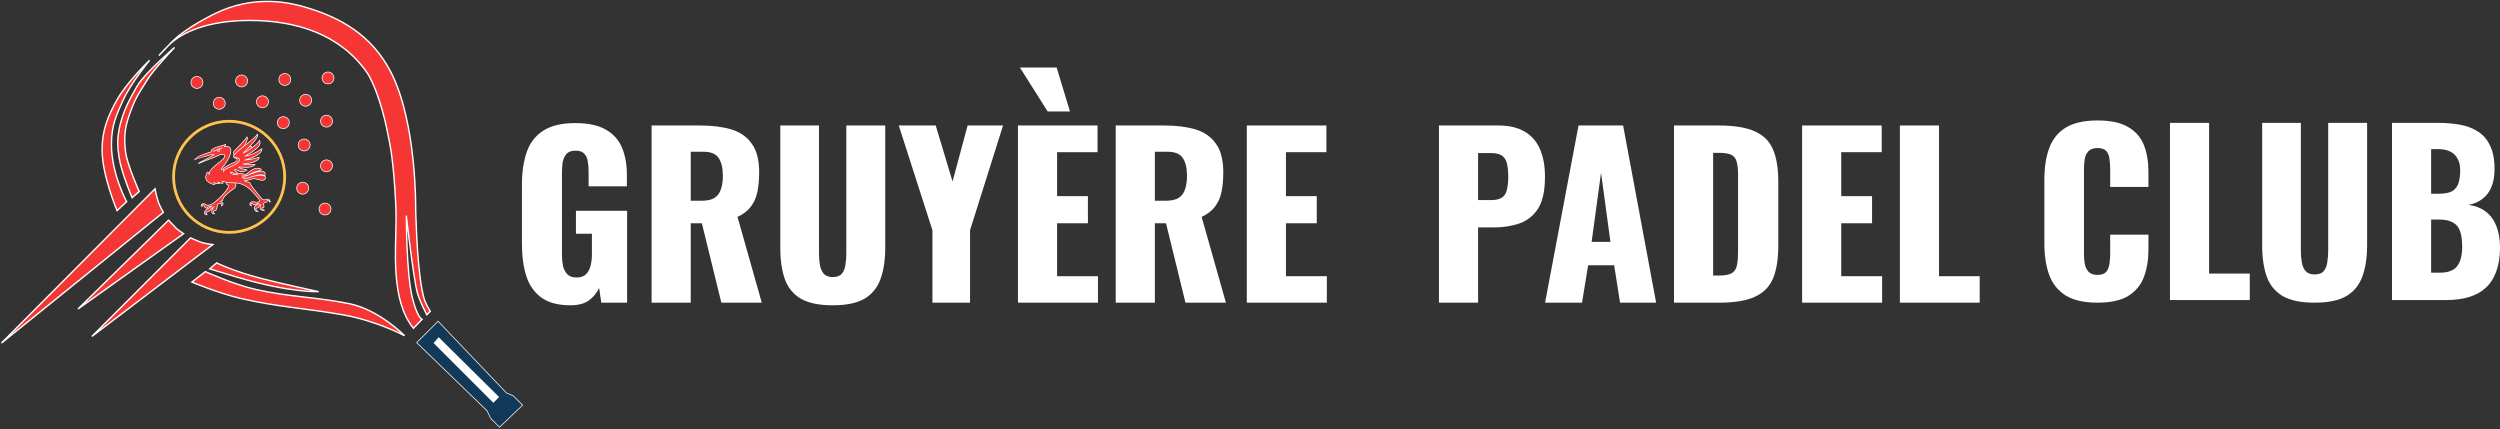 <svg width="1777" height="305" viewBox="0 0 1777 305" fill="none" xmlns="http://www.w3.org/2000/svg">
<rect x="0" y="0" width="1777" height="305" fill="#333333" stroke="none"/>
<path d="M303.361 223.772C304.176 222.965 305.47 221.676 305.838 221.292C302.122 215.246 301.193 212.301 299.955 205.791C296.065 185.351 295.465 148.125 295.465 148.125C295.465 148.125 296.239 87.049 277.816 51.241C264.192 24.762 241.743 12.332 216.818 5.047C207.076 2.199 180.9 -4.564 151.794 10.162C136.416 17.943 126.206 25.058 120.057 32.019C129.025 23.152 147.481 14.398 178.194 14.526C210.175 14.659 241.279 23.958 260.631 51.241C265.875 58.634 271.778 76.223 274.874 91.235C277.816 105.496 278.095 107.356 279.209 117.277C279.819 122.703 281.532 140.994 281.532 155.411C281.532 176.358 277.359 213.163 293.869 233.346L299.955 227.028C299.955 227.028 296.494 225.632 292.988 211.216C288.851 194.205 288.808 153.241 288.808 153.241C288.808 153.241 293.869 198.195 296.704 208.271C298.375 214.211 303.361 223.772 303.361 223.772Z" fill="#F63535"/>
<path d="M124.082 33.724C124.082 33.724 102.694 52.17 97.608 61.007C90.707 72.998 85.755 82.533 83.984 96.35C83.281 101.827 84.023 109.837 85.455 116.037C87.854 126.423 93.892 140.529 93.892 140.529L98.922 136.125C98.922 136.125 90.339 116.835 89.248 107.976C87.662 95.095 89.21 88.456 93.892 76.353C97.157 67.915 100.146 64.243 104.842 56.511C109.021 49.63 124.082 33.724 124.082 33.724Z" fill="#F63535"/>
<path d="M120.057 32.019C126.206 25.058 136.416 17.943 151.794 10.162C180.9 -4.564 207.076 2.199 216.818 5.047C241.743 12.332 264.192 24.762 277.816 51.241C296.239 87.049 295.465 148.125 295.465 148.125C295.465 148.125 296.065 185.351 299.955 205.791C301.193 212.301 302.122 215.246 305.838 221.292C305.47 221.676 304.176 222.965 303.361 223.772C303.361 223.772 298.375 214.211 296.704 208.271C293.869 198.195 288.808 153.241 288.808 153.241C288.808 153.241 288.851 194.205 292.988 211.216C296.494 225.632 299.955 227.028 299.955 227.028L293.869 233.346C277.359 213.163 281.532 176.358 281.532 155.411C281.532 140.994 279.819 122.703 279.209 117.277C278.095 107.356 277.816 105.496 274.874 91.235C271.778 76.223 265.875 58.634 260.631 51.241C241.279 23.958 210.175 14.659 178.194 14.526C147.481 14.398 129.025 23.152 120.057 32.019ZM120.057 32.019C118.612 33.654 112.935 39.478 112.935 39.478C113.433 38.737 119.06 33.005 120.057 32.019ZM124.082 33.724C124.082 33.724 102.694 52.17 97.608 61.007C90.707 72.998 85.755 82.533 83.984 96.35C83.281 101.827 84.023 109.837 85.455 116.037C87.854 126.423 93.892 140.529 93.892 140.529L98.922 136.125C98.922 136.125 90.339 116.835 89.248 107.976C87.662 95.095 89.21 88.456 93.892 76.353C97.157 67.915 100.146 64.243 104.842 56.511C109.021 49.63 124.082 33.724 124.082 33.724Z" stroke="white"/>
<path d="M83.219 149.701L90.018 143.363C90.018 143.363 79.205 123.731 79.205 102.553C79.205 88.794 83.02 81.205 87.421 71.378C92.892 59.159 106.33 42.822 106.33 42.822C106.33 42.822 90.152 58.454 83.219 70.849C76.598 82.687 72.562 92.832 72.562 106.417C72.562 124.813 83.219 149.701 83.219 149.701Z" fill="#F63535" stroke="white"/>
<path d="M136.38 200.508L145.984 193.073C145.984 193.073 165.827 202.176 181.92 205.774C206.17 211.197 223.853 210.959 248.216 215.843C269.436 220.096 287.56 238.612 287.56 238.612C287.56 238.612 267.989 228.151 244.344 223.897C218.04 219.165 197.72 218.321 171.077 212.125C155.681 208.544 136.38 200.508 136.38 200.508Z" fill="#F63535" stroke="white"/>
<path d="M149.082 191.115L153.989 186.877C153.989 186.877 165.191 192.558 185.173 197.779C201.245 201.979 226.53 207.3 226.53 207.3C226.53 207.3 206.394 208.319 168.075 196.868C151.56 191.932 149.082 191.115 149.082 191.115Z" fill="#F63535" stroke="white"/>
<circle cx="139.975" cy="58.59" r="4.235" fill="#F63535" stroke="white" stroke-width="0.5"/>
<circle cx="155.857" cy="73.413" r="4.235" fill="#F63535" stroke="white" stroke-width="0.5"/>
<circle cx="202.442" cy="56.473" r="4.235" fill="#F63535" stroke="white" stroke-width="0.5"/>
<circle cx="171.738" cy="57.532" r="4.235" fill="#F63535" stroke="white" stroke-width="0.5"/>
<circle cx="217.265" cy="71.295" r="4.235" fill="#F63535" stroke="white" stroke-width="0.5"/>
<circle cx="186.561" cy="72.354" r="4.235" fill="#F63535" stroke="white" stroke-width="0.5"/>
<circle cx="201.383" cy="87.177" r="4.235" fill="#F63535" stroke="white" stroke-width="0.5"/>
<circle cx="216.207" cy="103.058" r="4.235" fill="#F63535" stroke="white" stroke-width="0.5"/>
<circle cx="232.088" cy="117.881" r="4.235" fill="#F63535" stroke="white" stroke-width="0.5"/>
<circle cx="215.147" cy="133.763" r="4.235" fill="#F63535" stroke="white" stroke-width="0.5"/>
<circle cx="231.029" cy="148.585" r="4.235" fill="#F63535" stroke="white" stroke-width="0.5"/>
<circle cx="232.088" cy="86.118" r="4.235" fill="#F63535" stroke="white" stroke-width="0.5"/>
<circle cx="233.147" cy="55.414" r="4.235" fill="#F63535" stroke="white" stroke-width="0.5"/>
<path d="M110.203 134.212L1 243.879L116.089 150.937C116.089 150.937 113.522 146.491 112.526 143.504C111.132 139.322 110.203 134.212 110.203 134.212Z" fill="#F63535"/>
<path d="M130.494 166.114L55.432 219.633L119.806 156.512C119.806 156.512 123.834 160.764 125.073 162.088C126.312 163.411 130.494 166.114 130.494 166.114Z" fill="#F63535"/>
<path d="M135.451 169.057C135.451 169.057 139.649 171.042 143.196 172.309C145.364 173.083 151.25 173.858 151.25 173.858L65.309 239.135L135.451 169.057Z" fill="#F63535"/>
<path d="M110.203 134.212L1 243.879L116.089 150.937C116.089 150.937 113.522 146.491 112.526 143.504C111.132 139.322 110.203 134.212 110.203 134.212Z" stroke="white"/>
<path d="M130.494 166.114L55.432 219.633L119.806 156.512C119.806 156.512 123.834 160.764 125.073 162.088C126.312 163.411 130.494 166.114 130.494 166.114Z" stroke="white"/>
<path d="M135.451 169.057C135.451 169.057 139.649 171.042 143.196 172.309C145.364 173.083 151.25 173.858 151.25 173.858L65.309 239.135L135.451 169.057Z" stroke="white"/>
<path d="M296.189 243.55L311.385 228.354L359.997 279.308L364.822 281.345L371.458 287.981L355.043 303.669L348.692 297.273L346.214 292.008L296.189 243.55Z" fill="#123958" stroke="white" stroke-width="0.5"/>
<path d="M311.844 240.435L308.889 243.811L350.677 285.599L354.053 282.222L311.844 240.435Z" fill="white" stroke="white"/>
<path fill-rule="evenodd" clip-rule="evenodd" d="M158.247 120.408C160.136 118.092 165.287 115.995 167.314 115.1C169.34 114.205 168.304 112.234 167.587 112.414C166.871 112.594 166.279 112.113 166.378 110.557C166.477 109.001 165.359 108.637 166.54 107.344C167.721 106.051 175.357 98.451 175.203 97.599C175.05 96.747 177.828 97.409 172.881 104.798C173.637 105.959 177.55 103.763 178.47 103.967C179.39 104.171 178.864 105.924 178.531 106.599C178.198 107.273 173.339 108.37 172.219 113.931C169.958 117.217 161.538 122.142 161.538 122.142C161.538 122.142 170.692 130.994 166.573 133.822C162.454 136.65 157.973 140.274 158.33 142.328C157.489 143.17 156.181 142.868 157.615 143.636C159.049 144.404 158.695 145.733 157.382 146.337C158.189 144.885 156.723 144.128 155.797 144.519C154.87 144.91 154.402 145.537 154.042 148.653C153.915 149.747 152.075 149.415 151.784 150.414C151.492 151.413 152.472 151.992 152.472 151.992C152.472 151.992 151.011 152.369 150.515 150.636C150.167 149.424 151.507 147.354 152.245 146.736C150.7 147.884 149.231 149.668 148.094 150.392C147.065 151.047 146.02 150.457 146.383 151.38C146.767 152.358 147.002 152.489 147.391 152.655C146.868 152.695 145.276 152.908 145.402 150.999C145.566 148.505 152.239 146.414 150.067 146.581C147.858 146.75 147.474 147.578 147.027 147.923C146.58 148.268 145.4 147.639 145.177 146.362C145.01 145.407 144.12 145.494 143.786 146.005C143.483 146.469 143.494 146.92 143.494 146.92C143.061 146.517 142.321 144.786 144.989 144.79C146.525 144.792 146.02 146.697 149.818 145.45C153.633 144.197 164.555 132.492 162.202 131.627C157.603 129.936 165.645 126.194 163.466 125.257C161.408 124.372 155.845 123.797 158.247 120.408Z" fill="#F63535" stroke="white" stroke-width="0.5" stroke-linecap="round"/>
<path fill-rule="evenodd" clip-rule="evenodd" d="M138.249 113.787C140.28 110.543 148.071 108.607 150.003 107.969C149.862 104.525 158.968 103.711 160.233 102.595C160.625 103.582 159.068 104.436 159.428 104.317C168.799 102.56 162.025 115.079 157.33 119.951C156.604 120.704 160.211 119.956 158.843 122.223C159.13 119.655 164.23 118.855 167.172 117.028C171.143 114.562 171.508 112.154 166.974 111.982C161.248 111.765 179.891 100.093 183.021 95.386C184.518 97.387 176.919 104.724 172.787 108.84C176.534 107.391 184.085 101.511 184.39 99.935C184.84 100.821 187.408 103.783 174.02 111.107C181.601 109.5 185.158 106.114 186.022 105.645C186.319 105.79 187.275 110.152 173.765 113.818C180.405 113.291 183.838 111.781 184.111 111.606C184.426 111.405 185.193 115.5 172.71 116.59C173.812 117.517 181.67 116.663 181.404 116.924C178.153 120.11 172.095 118.532 169.533 118.746C172.515 120.841 174.378 120.056 175.584 120.879C171.142 123.974 167.82 120.003 167.086 120.322C165.731 120.912 169.935 122.903 168.622 123.511C167.418 124.069 164.321 122.069 163.73 122.384C163.138 122.7 166.409 125.235 169.838 123.399C171.712 122.395 173.728 124.826 175.188 123.666C177.861 121.542 181.611 118.201 185.426 120.124C187.25 121.343 181.788 121.231 178.174 123.566C173.989 126.27 171.72 124.931 171.72 124.931C171.72 124.931 173.47 125.789 179.386 123.356C185.302 120.923 189.282 120.921 188.338 124.971C186.325 124.054 184.521 123.436 177.384 126.252C175.167 127.126 172.224 126.241 172.224 126.241C172.224 126.241 173.095 127.744 178.732 125.806C185.066 123.63 190.638 124.611 188.107 127.577C186.599 129.343 181.996 126.31 179.197 127.213C176.69 128.021 174.592 128.462 173.622 128.333C173.483 128.314 174.116 128.922 174.767 129.088C175.925 129.382 177.541 129.373 177.771 130.213C178.113 131.456 179.956 133.732 181.649 135.811C185.223 140.199 186.561 142.632 188.382 141.967C190.255 141.285 190.903 141.294 191.671 142.357C192.44 143.42 191.772 143.736 191.772 143.736C191.772 143.736 190.752 141.537 190.14 142.717C189.276 144.383 187.828 143.858 187.529 144.329C187.069 145.055 187.993 147.275 187.539 147.317C186.426 147.42 185.555 148.07 186.861 148.853C187.992 149.532 188.145 149.537 188.145 149.537C188.145 149.537 184.618 149.833 184.827 147.596C185.024 145.482 185.347 145.204 185.347 145.204C184.022 145.67 184.183 147.905 182.539 147.929C180.895 147.953 182.305 149.842 183.332 150.392C180.446 150.587 179.999 146.532 182.098 145.799C184.198 145.065 184.693 144.183 183.056 144.804C181.418 145.425 179.785 145.555 179.526 144.762C179.354 144.238 177.902 144.832 178.637 146.41C176.529 145.67 177.737 142.726 180.606 143.494C183.475 144.262 185.855 143.509 183.434 140.69C177.646 133.95 174.096 130.119 166.336 129.955C158.599 129.792 157.716 128.44 157.901 128.977C159.187 129.781 159.119 131.451 154.597 129.235C158.097 131.348 153.998 130.593 151.806 129.718C153.442 130.598 153.267 131.888 150.201 130.538C147.158 129.198 144.668 126.957 147.345 122.491C147.736 121.838 148.225 122.446 148.758 124.258C148.123 121.556 151.192 119.05 157.22 114.282C161.55 110.857 160.301 107.764 153.896 111.115C152.677 111.753 151.488 112.138 149.568 112.86C142.938 115.353 142.132 116.142 140.978 116.103C141.681 115.321 151.953 110.636 152.199 109.757C150.255 109.202 138.229 113.873 138.249 113.787Z" fill="#F63535" stroke="white" stroke-width="0.5" stroke-linecap="round"/>
<path d="M151.459 107.191C152.282 108.339 154.254 105.561 157.988 105.19Z" fill="#F63535"/>
<path d="M151.459 107.191C152.282 108.339 154.254 105.561 157.988 105.19" stroke="white" stroke-width="0.5" stroke-linecap="round"/>
<path fill-rule="evenodd" clip-rule="evenodd" d="M156.316 106.596C156.346 106.685 156.355 106.78 156.34 106.877C156.325 106.973 156.287 107.069 156.228 107.158C156.169 107.248 156.091 107.329 155.998 107.398C155.905 107.467 155.798 107.522 155.684 107.559C155.571 107.597 155.452 107.616 155.335 107.617C155.218 107.618 155.106 107.599 155.003 107.563C154.901 107.527 154.812 107.473 154.74 107.405C154.668 107.337 154.615 107.257 154.584 107.168C154.553 107.079 154.545 106.983 154.56 106.887C154.575 106.79 154.613 106.694 154.672 106.605C154.73 106.515 154.808 106.434 154.902 106.365C154.995 106.296 155.102 106.241 155.215 106.204C155.329 106.166 155.448 106.147 155.565 106.146C155.681 106.145 155.794 106.164 155.896 106.2C155.999 106.236 156.088 106.29 156.16 106.358C156.232 106.426 156.285 106.507 156.316 106.596Z" fill="#F63535" stroke="white" stroke-width="0.5" stroke-linecap="round"/>
<circle cx="162.868" cy="125.692" r="39.499" stroke="#FFC24E" stroke-width="2"/>
<path d="M1022.81 215.134V89.201H1065.07C1072.64 89.201 1078.85 90.652 1083.72 93.554C1088.59 96.352 1092.22 100.498 1094.6 105.992C1096.98 111.381 1098.17 117.963 1098.17 125.737C1098.17 135.48 1096.57 142.943 1093.35 148.125C1090.14 153.204 1085.79 156.728 1080.3 158.697C1074.81 160.667 1068.65 161.651 1061.81 161.651H1050.62V215.134H1022.81ZM1050.62 142.217H1059.95C1063.36 142.217 1065.95 141.595 1067.71 140.351C1069.48 139.108 1070.62 137.242 1071.13 134.754C1071.75 132.267 1072.07 129.105 1072.07 125.27C1072.07 122.057 1071.81 119.259 1071.29 116.875C1070.87 114.387 1069.79 112.418 1068.03 110.967C1066.26 109.516 1063.52 108.79 1059.79 108.79H1050.62V142.217Z" fill="white"/>
<path d="M1098.24 215.134L1122.01 89.201H1153.71L1177.18 215.134H1151.54L1147.34 188.548H1128.85L1124.5 215.134H1098.24ZM1131.33 171.913H1144.7L1138.02 122.783L1131.33 171.913Z" fill="white"/>
<path d="M1189.88 215.134V89.201H1221.74C1232.72 89.201 1241.27 90.6 1247.38 93.398C1253.49 96.093 1257.79 100.395 1260.28 106.303C1262.76 112.107 1264.01 119.673 1264.01 129.002V174.711C1264.01 184.143 1262.76 191.865 1260.28 197.877C1257.79 203.785 1253.49 208.138 1247.38 210.936C1241.37 213.735 1232.93 215.134 1222.05 215.134H1189.88ZM1217.7 195.856H1222.05C1226.3 195.856 1229.35 195.234 1231.22 193.99C1233.08 192.746 1234.22 190.88 1234.64 188.393C1235.16 185.905 1235.41 182.796 1235.41 179.064V124.182C1235.41 120.451 1235.1 117.445 1234.48 115.165C1233.96 112.884 1232.77 111.226 1230.91 110.19C1229.04 109.153 1226.04 108.635 1221.9 108.635H1217.7V195.856Z" fill="white"/>
<path d="M1280.94 215.134V89.201H1337.5V108.168H1308.75V139.419H1330.66V158.697H1308.75V196.322H1337.81V215.134H1280.94Z" fill="white"/>
<path d="M1350.44 215.134V89.201H1378.25V196.322H1407.16V215.134H1350.44Z" fill="white"/>
<path d="M405.497 217C396.795 217 389.906 215.186 384.83 211.558C379.857 207.931 376.283 202.852 374.108 196.322C372.036 189.688 371 182.07 371 173.467V131.178C371 122.265 372.14 114.543 374.419 108.013C376.698 101.483 380.583 96.456 386.073 92.932C391.667 89.304 399.23 87.49 408.761 87.49C418.084 87.49 425.388 89.045 430.671 92.155C436.058 95.264 439.891 99.566 442.17 105.059C444.449 110.552 445.589 116.979 445.589 124.338V132.422H418.395V122.161C418.395 119.466 418.188 116.979 417.773 114.698C417.463 112.418 416.634 110.604 415.287 109.257C414.044 107.806 411.972 107.08 409.071 107.08C406.067 107.08 403.892 107.909 402.545 109.568C401.198 111.122 400.318 113.092 399.903 115.476C399.592 117.86 399.437 120.347 399.437 122.938V181.241C399.437 184.04 399.696 186.683 400.214 189.17C400.836 191.554 401.871 193.523 403.322 195.078C404.876 196.529 407.051 197.255 409.848 197.255C412.749 197.255 414.976 196.477 416.53 194.923C418.084 193.368 419.172 191.347 419.794 188.859C420.415 186.372 420.726 183.729 420.726 180.93V166.16H409.382V149.835H445.744V215.134H427.408L425.854 204.718C424.196 208.242 421.762 211.196 418.55 213.58C415.339 215.86 410.988 217 405.497 217Z" fill="white"/>
<path d="M463.153 215.134V89.201H497.806C506.301 89.201 513.656 90.133 519.872 91.999C526.087 93.865 530.905 97.233 534.323 102.105C537.845 106.873 539.607 113.662 539.607 122.472C539.607 127.654 539.192 132.267 538.363 136.309C537.535 140.351 535.981 143.875 533.702 146.881C531.526 149.783 528.367 152.219 524.223 154.189L541.471 215.134H512.724L498.894 158.697H490.969V215.134H463.153ZM490.969 142.684H498.738C502.675 142.684 505.731 142.01 507.906 140.662C510.082 139.211 511.584 137.19 512.413 134.599C513.345 131.904 513.811 128.691 513.811 124.96C513.811 119.57 512.827 115.372 510.859 112.366C508.891 109.36 505.265 107.857 499.981 107.857H490.969V142.684Z" fill="white"/>
<path d="M591.932 217C582.297 217 574.735 215.445 569.244 212.336C563.857 209.123 560.076 204.51 557.901 198.499C555.725 192.383 554.637 184.921 554.637 176.11V89.201H582.142V180.308C582.142 182.899 582.349 185.491 582.763 188.082C583.178 190.673 584.058 192.798 585.405 194.456C586.855 196.115 589.031 196.944 591.932 196.944C594.936 196.944 597.111 196.115 598.458 194.456C599.805 192.798 600.634 190.673 600.944 188.082C601.359 185.491 601.566 182.899 601.566 180.308V89.201H629.226V176.11C629.226 184.921 628.087 192.383 625.807 198.499C623.632 204.51 619.851 209.123 614.464 212.336C609.077 215.445 601.566 217 591.932 217Z" fill="white"/>
<path d="M662.774 215.134V163.672L638.843 89.201H665.105L677.07 129.002L687.792 89.201H712.966L689.502 163.672V215.134H662.774Z" fill="white"/>
<path d="M723.558 215.134V89.201H780.121V108.168H751.374V139.419H773.284V158.697H751.374V196.322H780.432V215.134H723.558ZM744.692 79.25L724.957 48H751.063L760.542 79.25H744.692Z" fill="white"/>
<path d="M793.06 215.134V89.201H827.713C836.208 89.201 843.563 90.133 849.779 91.999C855.995 93.865 860.812 97.233 864.231 102.105C867.753 106.873 869.514 113.662 869.514 122.472C869.514 127.654 869.1 132.267 868.271 136.309C867.442 140.351 865.888 143.875 863.609 146.881C861.433 149.783 858.274 152.219 854.13 154.189L871.379 215.134H842.631L828.801 158.697H820.876V215.134H793.06ZM820.876 142.684H828.646C832.582 142.684 835.638 142.01 837.814 140.662C839.989 139.211 841.491 137.19 842.32 134.599C843.252 131.904 843.719 128.691 843.719 124.96C843.719 119.57 842.734 115.372 840.766 112.366C838.798 109.36 835.172 107.857 829.889 107.857H820.876V142.684Z" fill="white"/>
<path d="M886.236 215.134V89.201H942.799V108.168H914.051V139.419H935.962V158.697H914.051V196.322H943.11V215.134H886.236Z" fill="white"/>
<path d="M1490.91 215.134C1481.37 215.134 1473.81 213.424 1468.22 210.004C1462.73 206.48 1458.84 201.608 1456.56 195.389C1454.28 189.067 1453.14 181.656 1453.14 173.156V127.758C1453.14 119.052 1454.28 111.589 1456.56 105.37C1458.84 99.047 1462.73 94.176 1468.22 90.755C1473.81 87.335 1481.37 85.625 1490.91 85.625C1500.23 85.625 1507.48 87.179 1512.66 90.289C1517.94 93.295 1521.67 97.544 1523.85 103.038C1526.02 108.531 1527.11 114.854 1527.11 122.006V132.889H1499.92V120.295C1499.92 117.808 1499.76 115.424 1499.45 113.144C1499.24 110.863 1498.52 108.998 1497.28 107.547C1496.03 105.992 1493.91 105.214 1490.91 105.214C1488 105.214 1485.83 105.992 1484.38 107.547C1483.03 109.101 1482.15 111.071 1481.74 113.454C1481.43 115.735 1481.27 118.171 1481.27 120.762V179.997C1481.27 182.796 1481.48 185.387 1481.89 187.771C1482.41 190.051 1483.34 191.917 1484.69 193.368C1486.14 194.715 1488.21 195.389 1490.91 195.389C1493.81 195.389 1495.88 194.664 1497.12 193.213C1498.36 191.658 1499.14 189.688 1499.45 187.305C1499.76 184.921 1499.92 182.485 1499.92 179.997V166.782H1527.11V177.665C1527.11 184.817 1526.02 191.243 1523.85 196.944C1521.78 202.541 1518.1 206.998 1512.82 210.315C1507.64 213.528 1500.33 215.134 1490.91 215.134Z" fill="white"/>
<path d="M1542.41 213.269V87.335H1570.23V194.456H1599.13V213.269H1542.41Z" fill="white"/>
<path d="M1645.24 215.134C1635.61 215.134 1628.05 213.58 1622.56 210.47C1617.17 207.257 1613.39 202.645 1611.21 196.633C1609.04 190.518 1607.95 183.055 1607.95 174.245V87.335H1635.45V178.442C1635.45 181.034 1635.66 183.625 1636.08 186.216C1636.49 188.807 1637.37 190.932 1638.72 192.591C1640.17 194.249 1642.34 195.078 1645.24 195.078C1648.25 195.078 1650.42 194.249 1651.77 192.591C1653.12 190.932 1653.95 188.807 1654.26 186.216C1654.67 183.625 1654.88 181.034 1654.88 178.442V87.335H1682.54V174.245C1682.54 183.055 1681.4 190.518 1679.12 196.633C1676.94 202.645 1673.16 207.257 1667.78 210.47C1662.39 213.58 1654.88 215.134 1645.24 215.134Z" fill="white"/>
<path d="M1700.24 213.269V87.335H1733.02C1738.41 87.335 1743.49 87.749 1748.25 88.579C1753.12 89.408 1757.42 91.014 1761.15 93.398C1764.88 95.679 1767.78 98.995 1769.85 103.349C1772.03 107.598 1773.12 113.247 1773.12 120.295C1773.12 125.374 1772.34 129.676 1770.78 133.2C1769.33 136.62 1767.21 139.367 1764.41 141.44C1761.72 143.513 1758.46 144.912 1754.62 145.638C1759.49 146.259 1763.58 147.866 1766.9 150.457C1770.21 152.945 1772.7 156.313 1774.36 160.563C1776.12 164.813 1777 169.943 1777 175.955C1777 182.485 1776.12 188.134 1774.36 192.902C1772.7 197.566 1770.27 201.401 1767.05 204.407C1763.84 207.412 1759.85 209.641 1755.09 211.092C1750.43 212.543 1745.04 213.269 1738.93 213.269H1700.24ZM1728.05 193.834H1733.96C1740.07 193.834 1744.26 192.28 1746.54 189.17C1748.93 186.061 1750.12 181.5 1750.12 175.489C1750.12 170.721 1749.6 166.937 1748.56 164.139C1747.53 161.34 1745.82 159.319 1743.43 158.075C1741.05 156.728 1737.84 156.054 1733.8 156.054H1728.05V193.834ZM1728.05 137.708H1733.49C1737.74 137.708 1740.95 137.086 1743.12 135.843C1745.3 134.495 1746.75 132.578 1747.48 130.09C1748.3 127.603 1748.72 124.597 1748.72 121.073C1748.72 117.756 1748.1 115.009 1746.85 112.833C1745.71 110.552 1743.95 108.842 1741.57 107.702C1739.29 106.562 1736.39 105.992 1732.87 105.992H1728.05V137.708Z" fill="white"/>
</svg>
